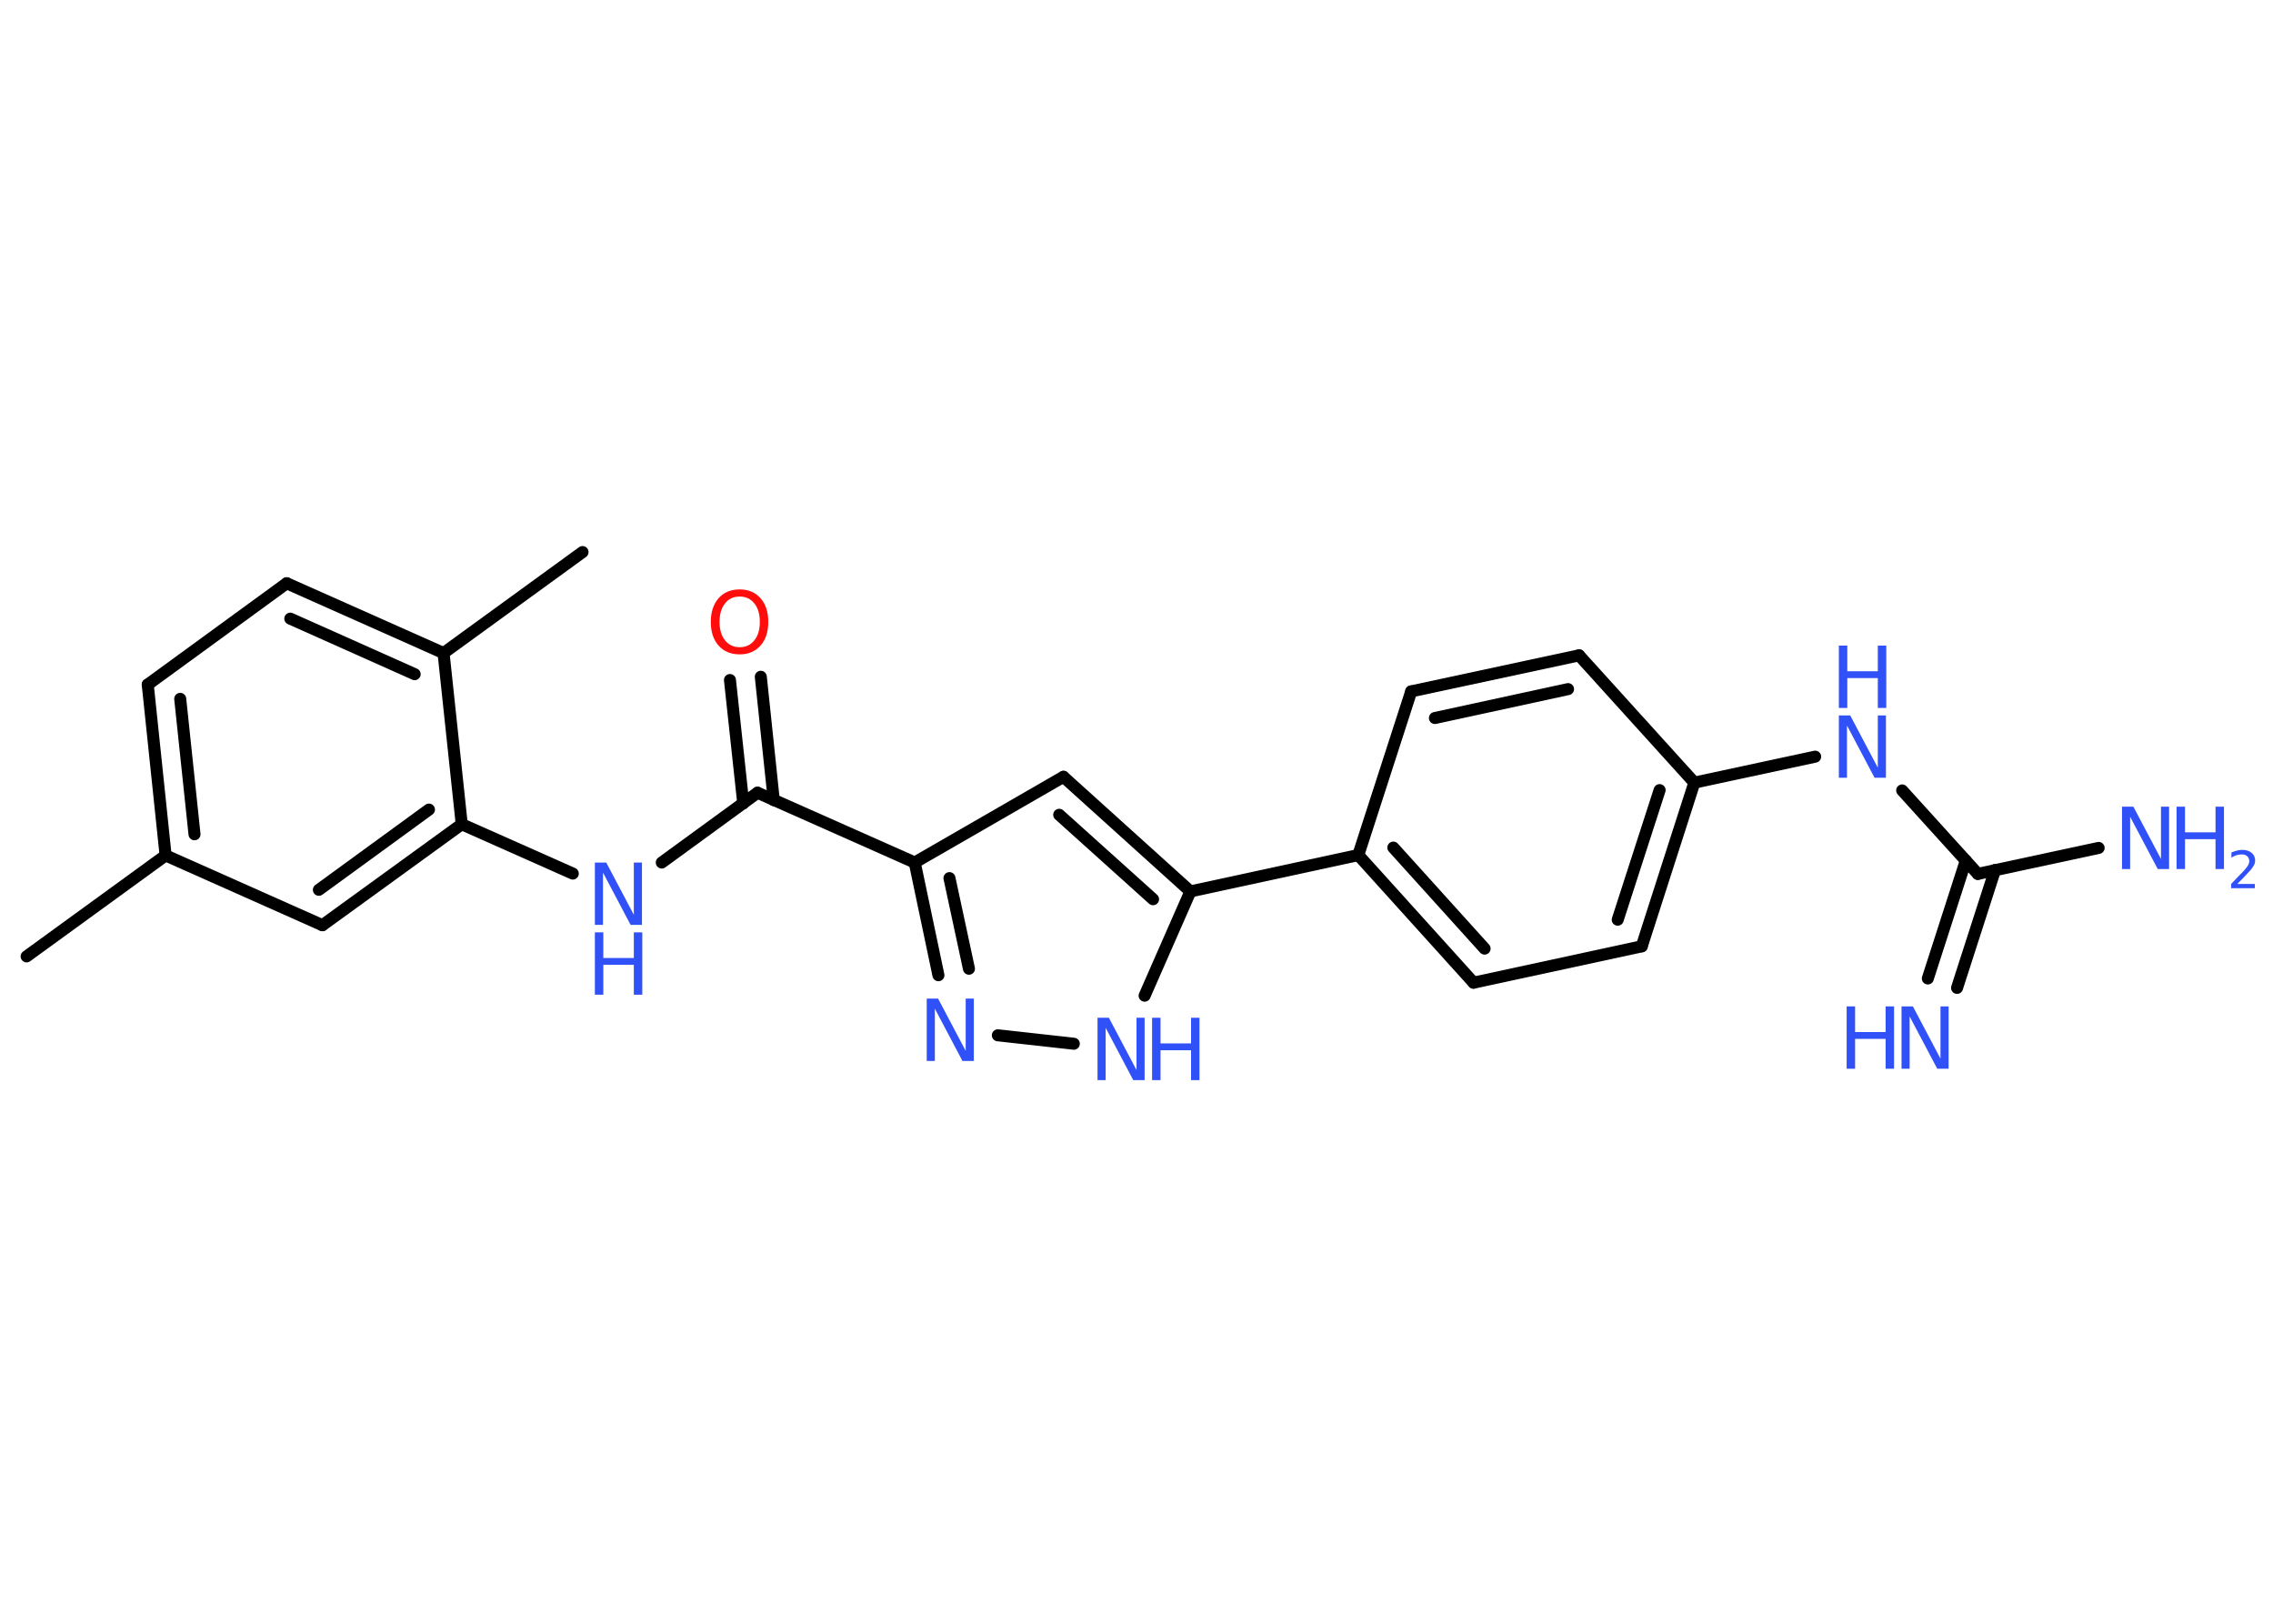 <?xml version='1.0' encoding='UTF-8'?>
<!DOCTYPE svg PUBLIC "-//W3C//DTD SVG 1.1//EN" "http://www.w3.org/Graphics/SVG/1.1/DTD/svg11.dtd">
<svg version='1.2' xmlns='http://www.w3.org/2000/svg' xmlns:xlink='http://www.w3.org/1999/xlink' width='70.0mm' height='50.0mm' viewBox='0 0 70.0 50.0'>
  <desc>Generated by the Chemistry Development Kit (http://github.com/cdk)</desc>
  <g stroke-linecap='round' stroke-linejoin='round' stroke='#000000' stroke-width='.37' fill='#3050F8'>
    <rect x='.0' y='.0' width='70.0' height='50.0' fill='#FFFFFF' stroke='none'/>
    <g id='mol1' class='mol'>
      <line id='mol1bnd1' class='bond' x1='.82' y1='29.45' x2='5.1' y2='26.34'/>
      <g id='mol1bnd2' class='bond'>
        <line x1='4.55' y1='21.08' x2='5.1' y2='26.34'/>
        <line x1='5.55' y1='21.52' x2='5.99' y2='25.69'/>
      </g>
      <line id='mol1bnd3' class='bond' x1='4.55' y1='21.08' x2='8.83' y2='17.96'/>
      <g id='mol1bnd4' class='bond'>
        <line x1='13.66' y1='20.11' x2='8.83' y2='17.96'/>
        <line x1='12.77' y1='20.76' x2='8.94' y2='19.05'/>
      </g>
      <line id='mol1bnd5' class='bond' x1='13.66' y1='20.11' x2='17.94' y2='17.0'/>
      <line id='mol1bnd6' class='bond' x1='13.66' y1='20.11' x2='14.22' y2='25.38'/>
      <line id='mol1bnd7' class='bond' x1='14.22' y1='25.38' x2='17.64' y2='26.9'/>
      <line id='mol1bnd8' class='bond' x1='20.38' y1='26.56' x2='23.33' y2='24.41'/>
      <g id='mol1bnd9' class='bond'>
        <line x1='22.89' y1='24.74' x2='22.48' y2='20.94'/>
        <line x1='23.83' y1='24.64' x2='23.43' y2='20.84'/>
      </g>
      <line id='mol1bnd10' class='bond' x1='23.33' y1='24.41' x2='28.17' y2='26.56'/>
      <line id='mol1bnd11' class='bond' x1='28.17' y1='26.56' x2='32.75' y2='23.92'/>
      <g id='mol1bnd12' class='bond'>
        <line x1='36.66' y1='27.45' x2='32.75' y2='23.92'/>
        <line x1='35.51' y1='27.69' x2='32.62' y2='25.09'/>
      </g>
      <line id='mol1bnd13' class='bond' x1='36.66' y1='27.45' x2='41.83' y2='26.33'/>
      <g id='mol1bnd14' class='bond'>
        <line x1='41.83' y1='26.33' x2='45.38' y2='30.26'/>
        <line x1='42.91' y1='26.1' x2='45.72' y2='29.21'/>
      </g>
      <line id='mol1bnd15' class='bond' x1='45.38' y1='30.26' x2='50.56' y2='29.14'/>
      <g id='mol1bnd16' class='bond'>
        <line x1='50.56' y1='29.14' x2='52.18' y2='24.1'/>
        <line x1='49.82' y1='28.32' x2='51.11' y2='24.33'/>
      </g>
      <line id='mol1bnd17' class='bond' x1='52.18' y1='24.1' x2='55.9' y2='23.3'/>
      <line id='mol1bnd18' class='bond' x1='58.58' y1='24.34' x2='60.91' y2='26.91'/>
      <g id='mol1bnd19' class='bond'>
        <line x1='61.44' y1='26.79' x2='60.27' y2='30.42'/>
        <line x1='60.54' y1='26.5' x2='59.37' y2='30.13'/>
      </g>
      <line id='mol1bnd20' class='bond' x1='60.91' y1='26.91' x2='64.63' y2='26.11'/>
      <line id='mol1bnd21' class='bond' x1='52.18' y1='24.1' x2='48.63' y2='20.18'/>
      <g id='mol1bnd22' class='bond'>
        <line x1='48.63' y1='20.18' x2='43.46' y2='21.29'/>
        <line x1='48.29' y1='21.22' x2='44.19' y2='22.11'/>
      </g>
      <line id='mol1bnd23' class='bond' x1='41.83' y1='26.33' x2='43.46' y2='21.29'/>
      <line id='mol1bnd24' class='bond' x1='36.66' y1='27.45' x2='35.25' y2='30.66'/>
      <line id='mol1bnd25' class='bond' x1='33.07' y1='32.14' x2='30.73' y2='31.88'/>
      <g id='mol1bnd26' class='bond'>
        <line x1='28.17' y1='26.56' x2='28.9' y2='30.03'/>
        <line x1='29.24' y1='27.04' x2='29.84' y2='29.83'/>
      </g>
      <g id='mol1bnd27' class='bond'>
        <line x1='9.93' y1='28.49' x2='14.22' y2='25.38'/>
        <line x1='9.82' y1='27.4' x2='13.21' y2='24.93'/>
      </g>
      <line id='mol1bnd28' class='bond' x1='5.1' y1='26.34' x2='9.93' y2='28.49'/>
      <g id='mol1atm8' class='atom'>
        <path d='M18.32 26.56h.35l.85 1.61v-1.61h.25v1.92h-.35l-.85 -1.61v1.61h-.25v-1.92z' stroke='none'/>
        <path d='M18.32 28.71h.26v.79h.94v-.79h.26v1.92h-.26v-.92h-.94v.92h-.26v-1.92z' stroke='none'/>
      </g>
      <path id='mol1atm10' class='atom' d='M22.78 18.37q-.29 .0 -.45 .21q-.17 .21 -.17 .57q.0 .36 .17 .57q.17 .21 .45 .21q.28 .0 .45 -.21q.17 -.21 .17 -.57q.0 -.36 -.17 -.57q-.17 -.21 -.45 -.21zM22.78 18.15q.4 .0 .64 .27q.24 .27 .24 .73q.0 .46 -.24 .73q-.24 .27 -.64 .27q-.41 .0 -.65 -.27q-.24 -.27 -.24 -.73q.0 -.45 .24 -.73q.24 -.27 .65 -.27z' stroke='none' fill='#FF0D0D'/>
      <g id='mol1atm18' class='atom'>
        <path d='M56.63 22.03h.35l.85 1.61v-1.61h.25v1.92h-.35l-.85 -1.61v1.61h-.25v-1.92z' stroke='none'/>
        <path d='M56.63 19.88h.26v.79h.94v-.79h.26v1.92h-.26v-.92h-.94v.92h-.26v-1.92z' stroke='none'/>
      </g>
      <g id='mol1atm20' class='atom'>
        <path d='M58.56 30.99h.35l.85 1.61v-1.61h.25v1.92h-.35l-.85 -1.61v1.61h-.25v-1.92z' stroke='none'/>
        <path d='M56.87 30.99h.26v.79h.94v-.79h.26v1.92h-.26v-.92h-.94v.92h-.26v-1.92z' stroke='none'/>
      </g>
      <g id='mol1atm21' class='atom'>
        <path d='M65.35 24.84h.35l.85 1.61v-1.61h.25v1.92h-.35l-.85 -1.61v1.61h-.25v-1.92z' stroke='none'/>
        <path d='M67.03 24.84h.26v.79h.94v-.79h.26v1.92h-.26v-.92h-.94v.92h-.26v-1.92z' stroke='none'/>
        <path d='M68.9 27.22h.54v.13h-.73v-.13q.09 -.09 .24 -.25q.15 -.15 .19 -.2q.07 -.08 .1 -.14q.03 -.06 .03 -.11q.0 -.09 -.06 -.15q-.06 -.06 -.17 -.06q-.07 .0 -.15 .02q-.08 .02 -.17 .08v-.16q.1 -.04 .18 -.06q.08 -.02 .15 -.02q.18 .0 .29 .09q.11 .09 .11 .24q.0 .07 -.03 .13q-.03 .06 -.1 .15q-.02 .02 -.12 .13q-.1 .11 -.29 .3z' stroke='none'/>
      </g>
      <g id='mol1atm24' class='atom'>
        <path d='M33.8 31.34h.35l.85 1.61v-1.61h.25v1.92h-.35l-.85 -1.61v1.61h-.25v-1.92z' stroke='none'/>
        <path d='M35.48 31.34h.26v.79h.94v-.79h.26v1.92h-.26v-.92h-.94v.92h-.26v-1.92z' stroke='none'/>
      </g>
      <path id='mol1atm25' class='atom' d='M28.54 30.75h.35l.85 1.61v-1.61h.25v1.92h-.35l-.85 -1.61v1.61h-.25v-1.92z' stroke='none'/>
    </g>
  </g>
</svg>
